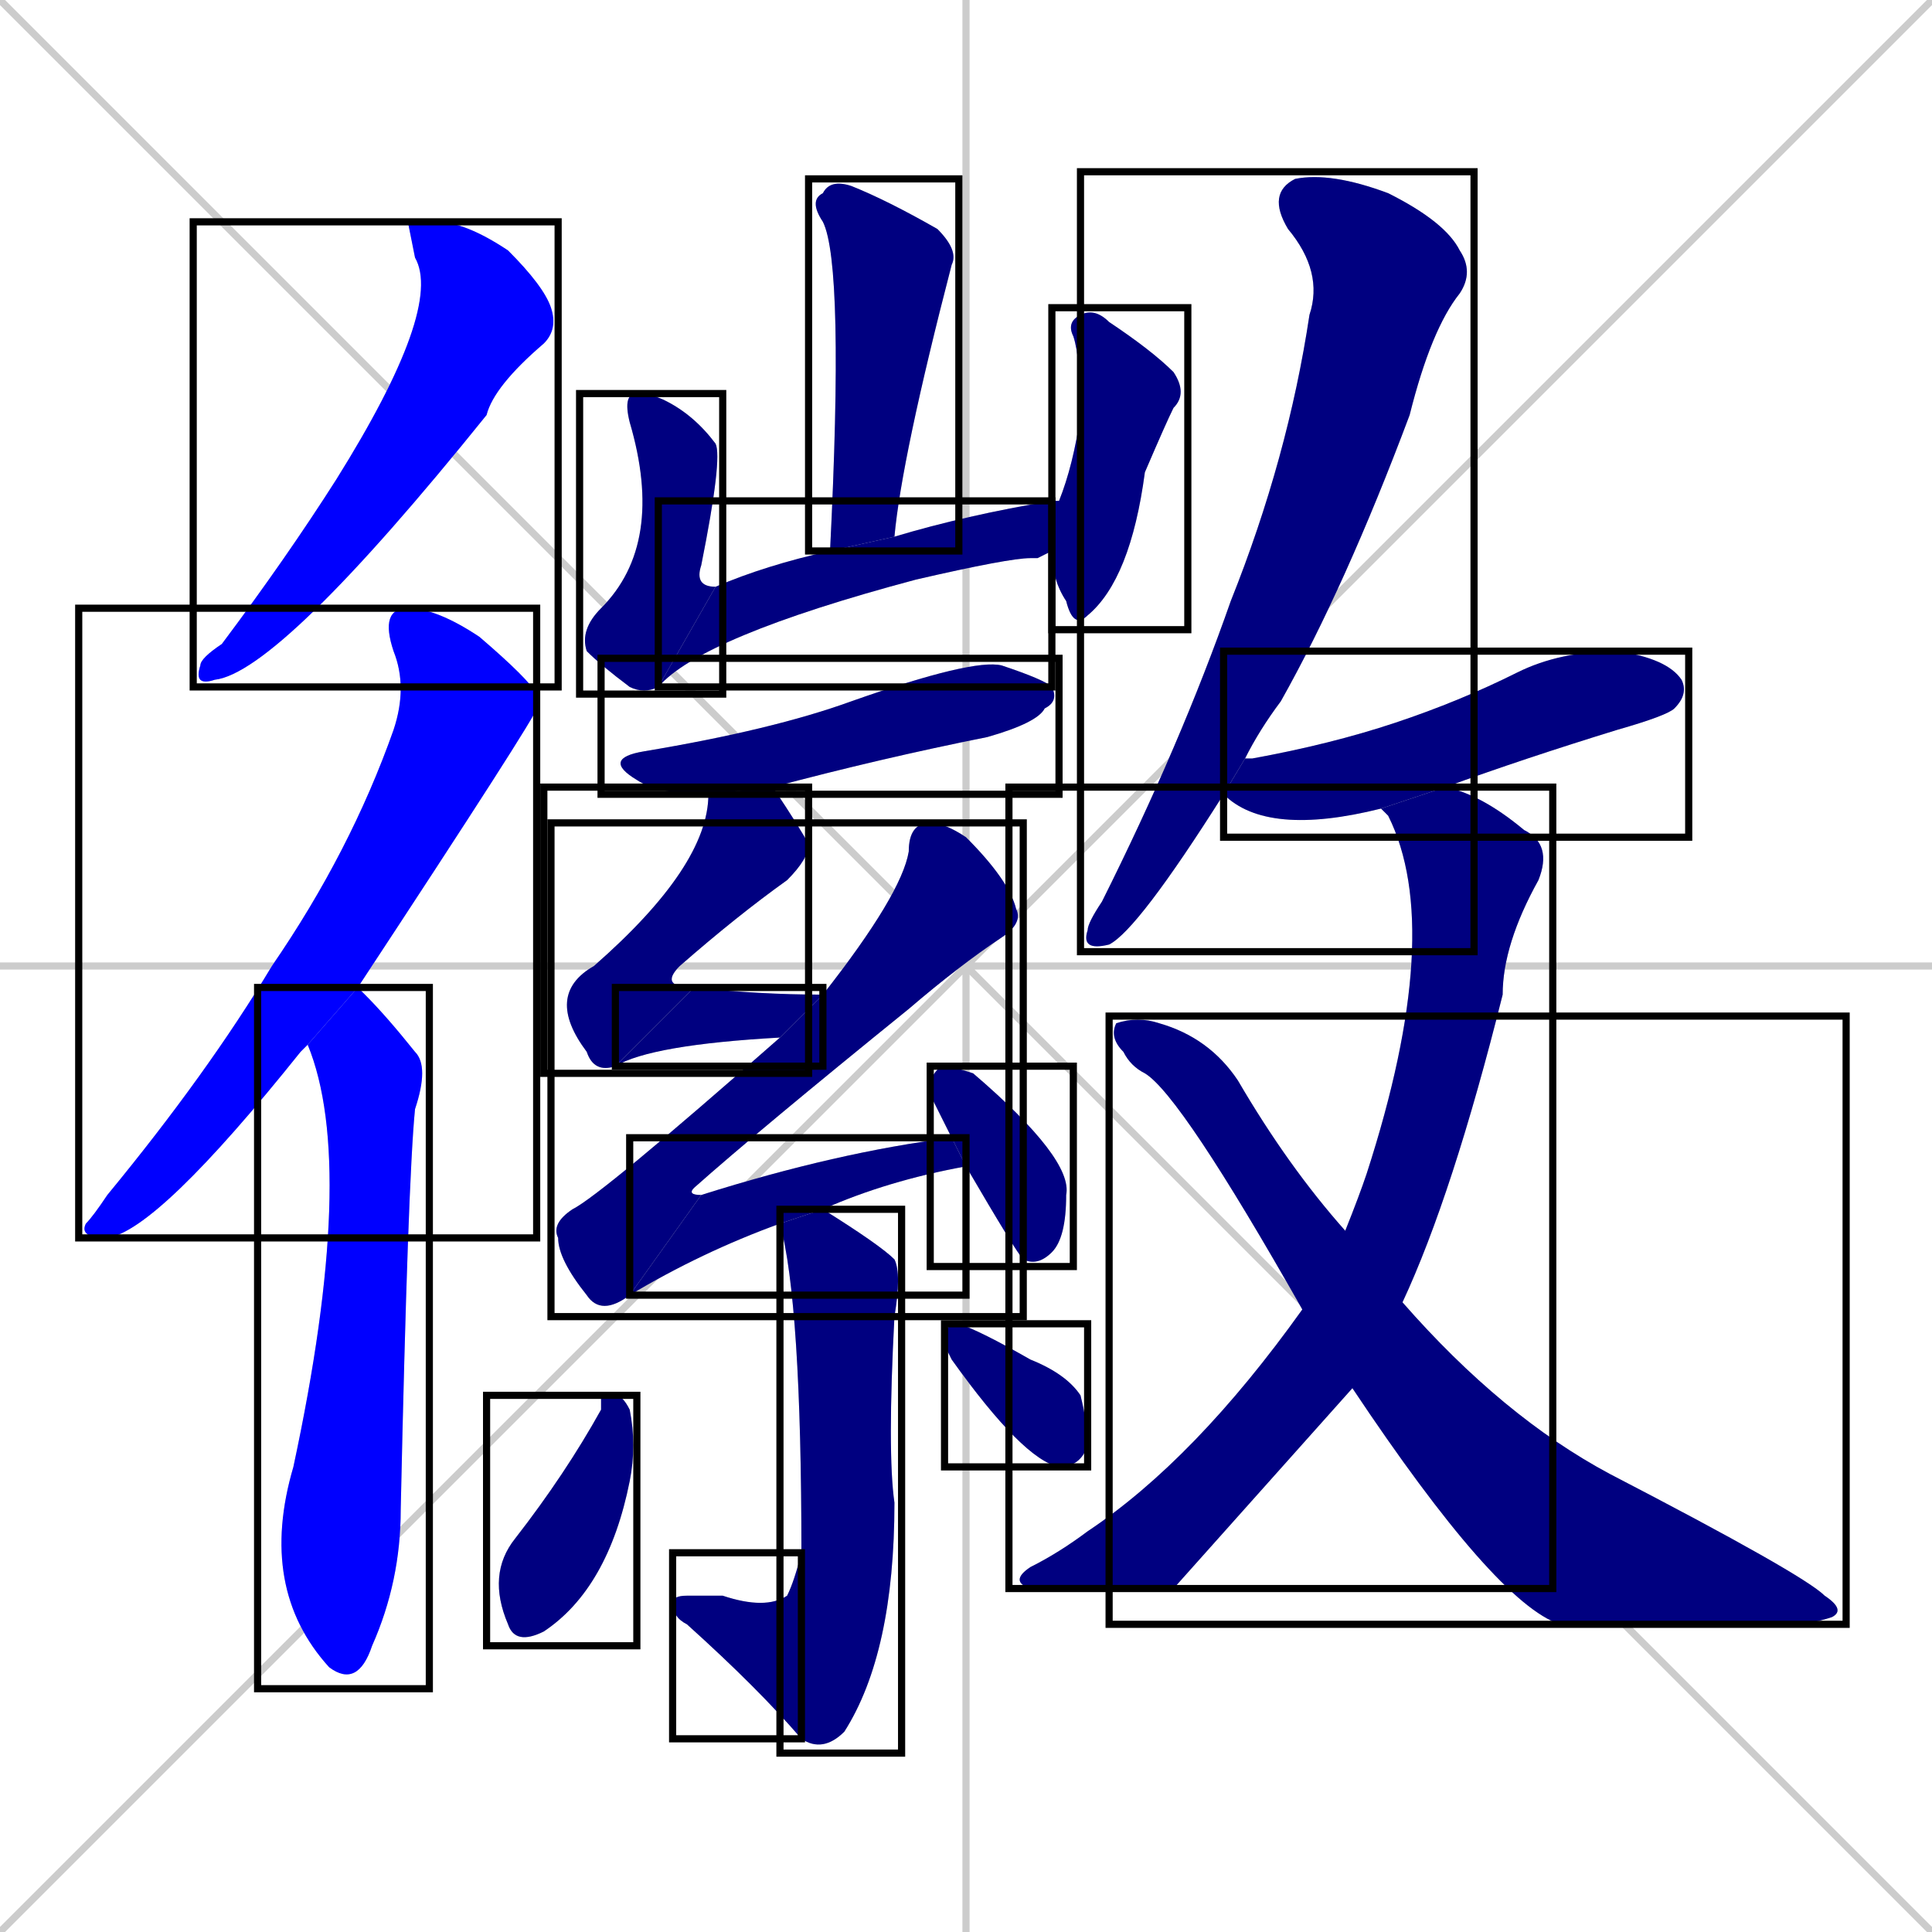 <svg xmlns="http://www.w3.org/2000/svg" xmlns:xlink="http://www.w3.org/1999/xlink" width="270" height="270"><defs><clipPath id="clip-mask-1"><use xlink:href="#rect-1" /></clipPath><clipPath id="clip-mask-2"><use xlink:href="#rect-2" /></clipPath><clipPath id="clip-mask-3"><use xlink:href="#rect-3" /></clipPath><clipPath id="clip-mask-4"><use xlink:href="#rect-4" /></clipPath><clipPath id="clip-mask-5"><use xlink:href="#rect-5" /></clipPath><clipPath id="clip-mask-6"><use xlink:href="#rect-6" /></clipPath><clipPath id="clip-mask-7"><use xlink:href="#rect-7" /></clipPath><clipPath id="clip-mask-8"><use xlink:href="#rect-8" /></clipPath><clipPath id="clip-mask-9"><use xlink:href="#rect-9" /></clipPath><clipPath id="clip-mask-10"><use xlink:href="#rect-10" /></clipPath><clipPath id="clip-mask-11"><use xlink:href="#rect-11" /></clipPath><clipPath id="clip-mask-12"><use xlink:href="#rect-12" /></clipPath><clipPath id="clip-mask-13"><use xlink:href="#rect-13" /></clipPath><clipPath id="clip-mask-14"><use xlink:href="#rect-14" /></clipPath><clipPath id="clip-mask-15"><use xlink:href="#rect-15" /></clipPath><clipPath id="clip-mask-16"><use xlink:href="#rect-16" /></clipPath><clipPath id="clip-mask-17"><use xlink:href="#rect-17" /></clipPath><clipPath id="clip-mask-18"><use xlink:href="#rect-18" /></clipPath><clipPath id="clip-mask-19"><use xlink:href="#rect-19" /></clipPath><clipPath id="clip-mask-20"><use xlink:href="#rect-20" /></clipPath><clipPath id="clip-mask-21"><use xlink:href="#rect-21" /></clipPath></defs><path d="M 0 0 L 270 270 M 270 0 L 0 270 M 135 0 L 135 270 M 0 135 L 270 135" stroke="#CCCCCC" /><path d="M 57 31 L 61 31 Q 65 31 71 35 Q 76 40 77 43 Q 78 46 76 48 Q 69 54 68 58 Q 39 94 30 95 Q 27 96 28 93 Q 28 92 31 90 Q 40 78 47 67 Q 62 43 58 36" fill="#CCCCCC"/><path d="M 42 147 L 42 147 Q 22 172 15 173 Q 11 173 12 171 Q 13 170 15 167 Q 29 150 38 135 Q 49 119 55 102 Q 57 96 55 91 Q 53 85 57 85 Q 61 85 67 89 Q 74 95 75 97 Q 75 98 75 99 Q 75 100 50 138 L 43 146" fill="#CCCCCC"/><path d="M 50 138 Q 50 138 51 139 Q 54 142 58 147 Q 60 149 58 155 Q 57 165 56 211 Q 56 221 52 230 Q 50 236 46 233 Q 36 222 41 205 Q 50 163 43 146" fill="#CCCCCC"/><path d="M 116 77 Q 118 37 115 31 Q 113 28 115 27 Q 116 25 119 26 Q 124 28 131 32 Q 134 35 133 37 Q 126 64 125 75" fill="#CCCCCC"/><path d="M 92 96 Q 90 97 88 96 Q 84 93 82 91 Q 81 88 84 85 Q 93 76 88 59 Q 87 55 89 55 Q 91 55 93 56 Q 97 58 100 62 Q 101 64 98 79 Q 97 82 100 82" fill="#CCCCCC"/><path d="M 145 78 L 144 78 Q 141 78 128 81 Q 98 89 92 96 L 100 82 Q 107 79 116 77 L 125 75 Q 135 72 147 70 L 147 77" fill="#CCCCCC"/><path d="M 147 70 Q 147 70 148 70 Q 150 65 151 58 Q 151 50 150 47 Q 149 45 151 44 Q 153 43 155 45 Q 161 49 164 52 Q 166 55 164 57 Q 163 59 160 66 Q 158 81 152 86 Q 150 88 149 84 Q 147 81 147 77" fill="#CCCCCC"/><path d="M 99 111 Q 92 111 89 109 Q 84 106 90 105 Q 108 102 119 98 Q 136 92 140 93 Q 146 95 147 96 Q 148 98 146 99 Q 145 101 138 103 Q 123 106 108 110" fill="#CCCCCC"/><path d="M 86 149 Q 83 150 82 147 Q 76 139 83 135 Q 99 121 99 111 L 108 110 Q 112 116 113 118 Q 113 120 110 123 Q 103 128 95 135 Q 92 138 97 138" fill="#CCCCCC"/><path d="M 109 145 Q 91 146 86 149 L 97 138 Q 106 139 115 139" fill="#CCCCCC"/><path d="M 88 181 Q 84 184 82 181 Q 78 176 78 173 Q 77 171 80 169 Q 84 167 109 145 L 115 139 Q 126 125 127 119 Q 127 115 130 115 Q 132 115 135 117 Q 141 123 142 127 Q 143 129 140 131 Q 134 135 127 141 Q 106 158 97 166 Q 96 167 98 167" fill="#CCCCCC"/><path d="M 135 163 Q 124 165 115 169 L 109 171 Q 98 175 88 181 L 98 167 Q 117 161 133 159" fill="#CCCCCC"/><path d="M 130 153 L 130 151 Q 131 149 132 149 Q 133 149 136 150 Q 150 162 149 167 Q 149 173 147 175 Q 145 177 143 176 Q 142 175 135 163 L 133 159" fill="#CCCCCC"/><path d="M 115 169 Q 123 174 125 176 Q 126 178 125 184 Q 124 203 125 210 Q 125 231 118 242 Q 115 245 112 243 L 112 217 Q 112 182 109 171" fill="#CCCCCC"/><path d="M 112 243 Q 106 236 96 227 Q 94 226 94 224 Q 94 223 96 223 Q 99 223 101 223 Q 107 225 110 223 Q 111 221 112 217" fill="#CCCCCC"/><path d="M 84 195 L 86 195 Q 87 195 88 197 Q 89 202 88 207 Q 85 222 76 228 Q 72 230 71 227 Q 68 220 72 215 Q 79 206 84 197" fill="#CCCCCC"/><path d="M 132 188 L 132 187 Q 132 185 134 185 Q 137 186 144 190 Q 149 192 151 195 Q 152 199 152 202 Q 151 205 148 205 Q 143 204 133 190" fill="#CCCCCC"/><path d="M 171 111 Q 159 130 155 132 Q 151 133 152 130 Q 152 129 154 126 Q 165 104 172 84 Q 180 64 183 44 Q 185 38 180 32 Q 177 27 181 25 Q 186 24 194 27 Q 202 31 204 35 Q 206 38 204 41 Q 200 46 197 58 Q 188 82 179 98 Q 176 102 174 106" fill="#CCCCCC"/><path d="M 193 113 Q 177 117 171 111 L 174 106 Q 174 106 175 106 Q 186 104 195 101 Q 204 98 212 94 Q 218 91 226 91 Q 233 92 235 95 Q 236 97 234 99 Q 233 100 226 102 Q 213 106 202 110" fill="#CCCCCC"/><path d="M 164 222 L 144 222 Q 141 221 144 219 Q 148 217 152 214 Q 167 204 182 183 L 188 172 Q 190 167 191 164 Q 202 130 194 114 Q 193 113 193 113 L 202 110 Q 207 111 213 116 Q 217 118 215 123 Q 210 132 210 139 Q 203 167 196 182 L 189 194" fill="#CCCCCC"/><path d="M 182 183 Q 165 153 160 150 Q 158 149 157 147 Q 155 145 156 143 Q 159 142 162 143 Q 169 145 173 151 Q 180 163 188 172 L 196 182 Q 210 198 225 206 Q 252 220 255 223 Q 258 225 256 226 Q 253 227 250 227 Q 219 227 218 227 Q 209 224 189 194" fill="#CCCCCC"/><path d="M 57 31 L 61 31 Q 65 31 71 35 Q 76 40 77 43 Q 78 46 76 48 Q 69 54 68 58 Q 39 94 30 95 Q 27 96 28 93 Q 28 92 31 90 Q 40 78 47 67 Q 62 43 58 36" fill="#0000ff" clip-path="url(#clip-mask-1)" /><path d="M 42 147 L 42 147 Q 22 172 15 173 Q 11 173 12 171 Q 13 170 15 167 Q 29 150 38 135 Q 49 119 55 102 Q 57 96 55 91 Q 53 85 57 85 Q 61 85 67 89 Q 74 95 75 97 Q 75 98 75 99 Q 75 100 50 138 L 43 146" fill="#0000ff" clip-path="url(#clip-mask-2)" /><path d="M 50 138 Q 50 138 51 139 Q 54 142 58 147 Q 60 149 58 155 Q 57 165 56 211 Q 56 221 52 230 Q 50 236 46 233 Q 36 222 41 205 Q 50 163 43 146" fill="#0000ff" clip-path="url(#clip-mask-3)" /><path d="M 116 77 Q 118 37 115 31 Q 113 28 115 27 Q 116 25 119 26 Q 124 28 131 32 Q 134 35 133 37 Q 126 64 125 75" fill="#000080" clip-path="url(#clip-mask-4)" /><path d="M 92 96 Q 90 97 88 96 Q 84 93 82 91 Q 81 88 84 85 Q 93 76 88 59 Q 87 55 89 55 Q 91 55 93 56 Q 97 58 100 62 Q 101 64 98 79 Q 97 82 100 82" fill="#000080" clip-path="url(#clip-mask-5)" /><path d="M 145 78 L 144 78 Q 141 78 128 81 Q 98 89 92 96 L 100 82 Q 107 79 116 77 L 125 75 Q 135 72 147 70 L 147 77" fill="#000080" clip-path="url(#clip-mask-6)" /><path d="M 147 70 Q 147 70 148 70 Q 150 65 151 58 Q 151 50 150 47 Q 149 45 151 44 Q 153 43 155 45 Q 161 49 164 52 Q 166 55 164 57 Q 163 59 160 66 Q 158 81 152 86 Q 150 88 149 84 Q 147 81 147 77" fill="#000080" clip-path="url(#clip-mask-7)" /><path d="M 99 111 Q 92 111 89 109 Q 84 106 90 105 Q 108 102 119 98 Q 136 92 140 93 Q 146 95 147 96 Q 148 98 146 99 Q 145 101 138 103 Q 123 106 108 110" fill="#000080" clip-path="url(#clip-mask-8)" /><path d="M 86 149 Q 83 150 82 147 Q 76 139 83 135 Q 99 121 99 111 L 108 110 Q 112 116 113 118 Q 113 120 110 123 Q 103 128 95 135 Q 92 138 97 138" fill="#000080" clip-path="url(#clip-mask-9)" /><path d="M 109 145 Q 91 146 86 149 L 97 138 Q 106 139 115 139" fill="#000080" clip-path="url(#clip-mask-10)" /><path d="M 88 181 Q 84 184 82 181 Q 78 176 78 173 Q 77 171 80 169 Q 84 167 109 145 L 115 139 Q 126 125 127 119 Q 127 115 130 115 Q 132 115 135 117 Q 141 123 142 127 Q 143 129 140 131 Q 134 135 127 141 Q 106 158 97 166 Q 96 167 98 167" fill="#000080" clip-path="url(#clip-mask-11)" /><path d="M 135 163 Q 124 165 115 169 L 109 171 Q 98 175 88 181 L 98 167 Q 117 161 133 159" fill="#000080" clip-path="url(#clip-mask-12)" /><path d="M 130 153 L 130 151 Q 131 149 132 149 Q 133 149 136 150 Q 150 162 149 167 Q 149 173 147 175 Q 145 177 143 176 Q 142 175 135 163 L 133 159" fill="#000080" clip-path="url(#clip-mask-13)" /><path d="M 115 169 Q 123 174 125 176 Q 126 178 125 184 Q 124 203 125 210 Q 125 231 118 242 Q 115 245 112 243 L 112 217 Q 112 182 109 171" fill="#000080" clip-path="url(#clip-mask-14)" /><path d="M 112 243 Q 106 236 96 227 Q 94 226 94 224 Q 94 223 96 223 Q 99 223 101 223 Q 107 225 110 223 Q 111 221 112 217" fill="#000080" clip-path="url(#clip-mask-15)" /><path d="M 84 195 L 86 195 Q 87 195 88 197 Q 89 202 88 207 Q 85 222 76 228 Q 72 230 71 227 Q 68 220 72 215 Q 79 206 84 197" fill="#000080" clip-path="url(#clip-mask-16)" /><path d="M 132 188 L 132 187 Q 132 185 134 185 Q 137 186 144 190 Q 149 192 151 195 Q 152 199 152 202 Q 151 205 148 205 Q 143 204 133 190" fill="#000080" clip-path="url(#clip-mask-17)" /><path d="M 171 111 Q 159 130 155 132 Q 151 133 152 130 Q 152 129 154 126 Q 165 104 172 84 Q 180 64 183 44 Q 185 38 180 32 Q 177 27 181 25 Q 186 24 194 27 Q 202 31 204 35 Q 206 38 204 41 Q 200 46 197 58 Q 188 82 179 98 Q 176 102 174 106" fill="#000080" clip-path="url(#clip-mask-18)" /><path d="M 193 113 Q 177 117 171 111 L 174 106 Q 174 106 175 106 Q 186 104 195 101 Q 204 98 212 94 Q 218 91 226 91 Q 233 92 235 95 Q 236 97 234 99 Q 233 100 226 102 Q 213 106 202 110" fill="#000080" clip-path="url(#clip-mask-19)" /><path d="M 164 222 L 144 222 Q 141 221 144 219 Q 148 217 152 214 Q 167 204 182 183 L 188 172 Q 190 167 191 164 Q 202 130 194 114 Q 193 113 193 113 L 202 110 Q 207 111 213 116 Q 217 118 215 123 Q 210 132 210 139 Q 203 167 196 182 L 189 194" fill="#000080" clip-path="url(#clip-mask-20)" /><path d="M 182 183 Q 165 153 160 150 Q 158 149 157 147 Q 155 145 156 143 Q 159 142 162 143 Q 169 145 173 151 Q 180 163 188 172 L 196 182 Q 210 198 225 206 Q 252 220 255 223 Q 258 225 256 226 Q 253 227 250 227 Q 219 227 218 227 Q 209 224 189 194" fill="#000080" clip-path="url(#clip-mask-21)" /><rect x="27" y="31" width="51" height="65" id="rect-1" fill="transparent" stroke="#000000"><animate attributeName="y" from="-34" to="31" dur="0.241" begin="0; animate21.end + 1s" id="animate1" fill="freeze"/></rect><rect x="11" y="85" width="64" height="88" id="rect-2" fill="transparent" stroke="#000000"><set attributeName="y" to="-3" begin="0; animate21.end + 1s" /><animate attributeName="y" from="-3" to="85" dur="0.326" begin="animate1.end + 0.5" id="animate2" fill="freeze"/></rect><rect x="36" y="138" width="24" height="98" id="rect-3" fill="transparent" stroke="#000000"><set attributeName="y" to="40" begin="0; animate21.end + 1s" /><animate attributeName="y" from="40" to="138" dur="0.363" begin="animate2.end + 0.5" id="animate3" fill="freeze"/></rect><rect x="113" y="25" width="21" height="52" id="rect-4" fill="transparent" stroke="#000000"><set attributeName="y" to="-27" begin="0; animate21.end + 1s" /><animate attributeName="y" from="-27" to="25" dur="0.193" begin="animate3.end + 0.5" id="animate4" fill="freeze"/></rect><rect x="81" y="55" width="20" height="42" id="rect-5" fill="transparent" stroke="#000000"><set attributeName="y" to="13" begin="0; animate21.end + 1s" /><animate attributeName="y" from="13" to="55" dur="0.156" begin="animate4.end + 0.5" id="animate5" fill="freeze"/></rect><rect x="92" y="70" width="55" height="26" id="rect-6" fill="transparent" stroke="#000000"><set attributeName="x" to="37" begin="0; animate21.end + 1s" /><animate attributeName="x" from="37" to="92" dur="0.204" begin="animate5.end" id="animate6" fill="freeze"/></rect><rect x="147" y="43" width="19" height="45" id="rect-7" fill="transparent" stroke="#000000"><set attributeName="y" to="-2" begin="0; animate21.end + 1s" /><animate attributeName="y" from="-2" to="43" dur="0.167" begin="animate6.end + 0.5" id="animate7" fill="freeze"/></rect><rect x="84" y="92" width="64" height="19" id="rect-8" fill="transparent" stroke="#000000"><set attributeName="x" to="20" begin="0; animate21.end + 1s" /><animate attributeName="x" from="20" to="84" dur="0.237" begin="animate7.end + 0.5" id="animate8" fill="freeze"/></rect><rect x="76" y="110" width="37" height="40" id="rect-9" fill="transparent" stroke="#000000"><set attributeName="y" to="70" begin="0; animate21.end + 1s" /><animate attributeName="y" from="70" to="110" dur="0.148" begin="animate8.end + 0.5" id="animate9" fill="freeze"/></rect><rect x="86" y="138" width="29" height="11" id="rect-10" fill="transparent" stroke="#000000"><set attributeName="x" to="57" begin="0; animate21.end + 1s" /><animate attributeName="x" from="57" to="86" dur="0.107" begin="animate9.end" id="animate10" fill="freeze"/></rect><rect x="77" y="115" width="66" height="69" id="rect-11" fill="transparent" stroke="#000000"><set attributeName="y" to="46" begin="0; animate21.end + 1s" /><animate attributeName="y" from="46" to="115" dur="0.256" begin="animate10.end + 0.5" id="animate11" fill="freeze"/></rect><rect x="88" y="159" width="47" height="22" id="rect-12" fill="transparent" stroke="#000000"><set attributeName="x" to="41" begin="0; animate21.end + 1s" /><animate attributeName="x" from="41" to="88" dur="0.174" begin="animate11.end" id="animate12" fill="freeze"/></rect><rect x="130" y="149" width="20" height="28" id="rect-13" fill="transparent" stroke="#000000"><set attributeName="y" to="121" begin="0; animate21.end + 1s" /><animate attributeName="y" from="121" to="149" dur="0.104" begin="animate12.end + 0.5" id="animate13" fill="freeze"/></rect><rect x="109" y="169" width="17" height="76" id="rect-14" fill="transparent" stroke="#000000"><set attributeName="y" to="93" begin="0; animate21.end + 1s" /><animate attributeName="y" from="93" to="169" dur="0.281" begin="animate13.end + 0.5" id="animate14" fill="freeze"/></rect><rect x="94" y="217" width="18" height="26" id="rect-15" fill="transparent" stroke="#000000"><set attributeName="x" to="112" begin="0; animate21.end + 1s" /><animate attributeName="x" from="112" to="94" dur="0.067" begin="animate14.end" id="animate15" fill="freeze"/></rect><rect x="68" y="195" width="21" height="35" id="rect-16" fill="transparent" stroke="#000000"><set attributeName="y" to="160" begin="0; animate21.end + 1s" /><animate attributeName="y" from="160" to="195" dur="0.130" begin="animate15.end + 0.5" id="animate16" fill="freeze"/></rect><rect x="132" y="185" width="20" height="20" id="rect-17" fill="transparent" stroke="#000000"><set attributeName="x" to="112" begin="0; animate21.end + 1s" /><animate attributeName="x" from="112" to="132" dur="0.074" begin="animate16.end + 0.5" id="animate17" fill="freeze"/></rect><rect x="151" y="24" width="55" height="109" id="rect-18" fill="transparent" stroke="#000000"><set attributeName="y" to="-85" begin="0; animate21.end + 1s" /><animate attributeName="y" from="-85" to="24" dur="0.404" begin="animate17.end + 0.5" id="animate18" fill="freeze"/></rect><rect x="171" y="91" width="65" height="26" id="rect-19" fill="transparent" stroke="#000000"><set attributeName="x" to="106" begin="0; animate21.end + 1s" /><animate attributeName="x" from="106" to="171" dur="0.241" begin="animate18.end + 0.5" id="animate19" fill="freeze"/></rect><rect x="141" y="110" width="76" height="112" id="rect-20" fill="transparent" stroke="#000000"><set attributeName="y" to="-2" begin="0; animate21.end + 1s" /><animate attributeName="y" from="-2" to="110" dur="0.415" begin="animate19.end + 0.5" id="animate20" fill="freeze"/></rect><rect x="155" y="142" width="103" height="85" id="rect-21" fill="transparent" stroke="#000000"><set attributeName="x" to="52" begin="0; animate21.end + 1s" /><animate attributeName="x" from="52" to="155" dur="0.381" begin="animate20.end + 0.5" id="animate21" fill="freeze"/></rect></svg>
